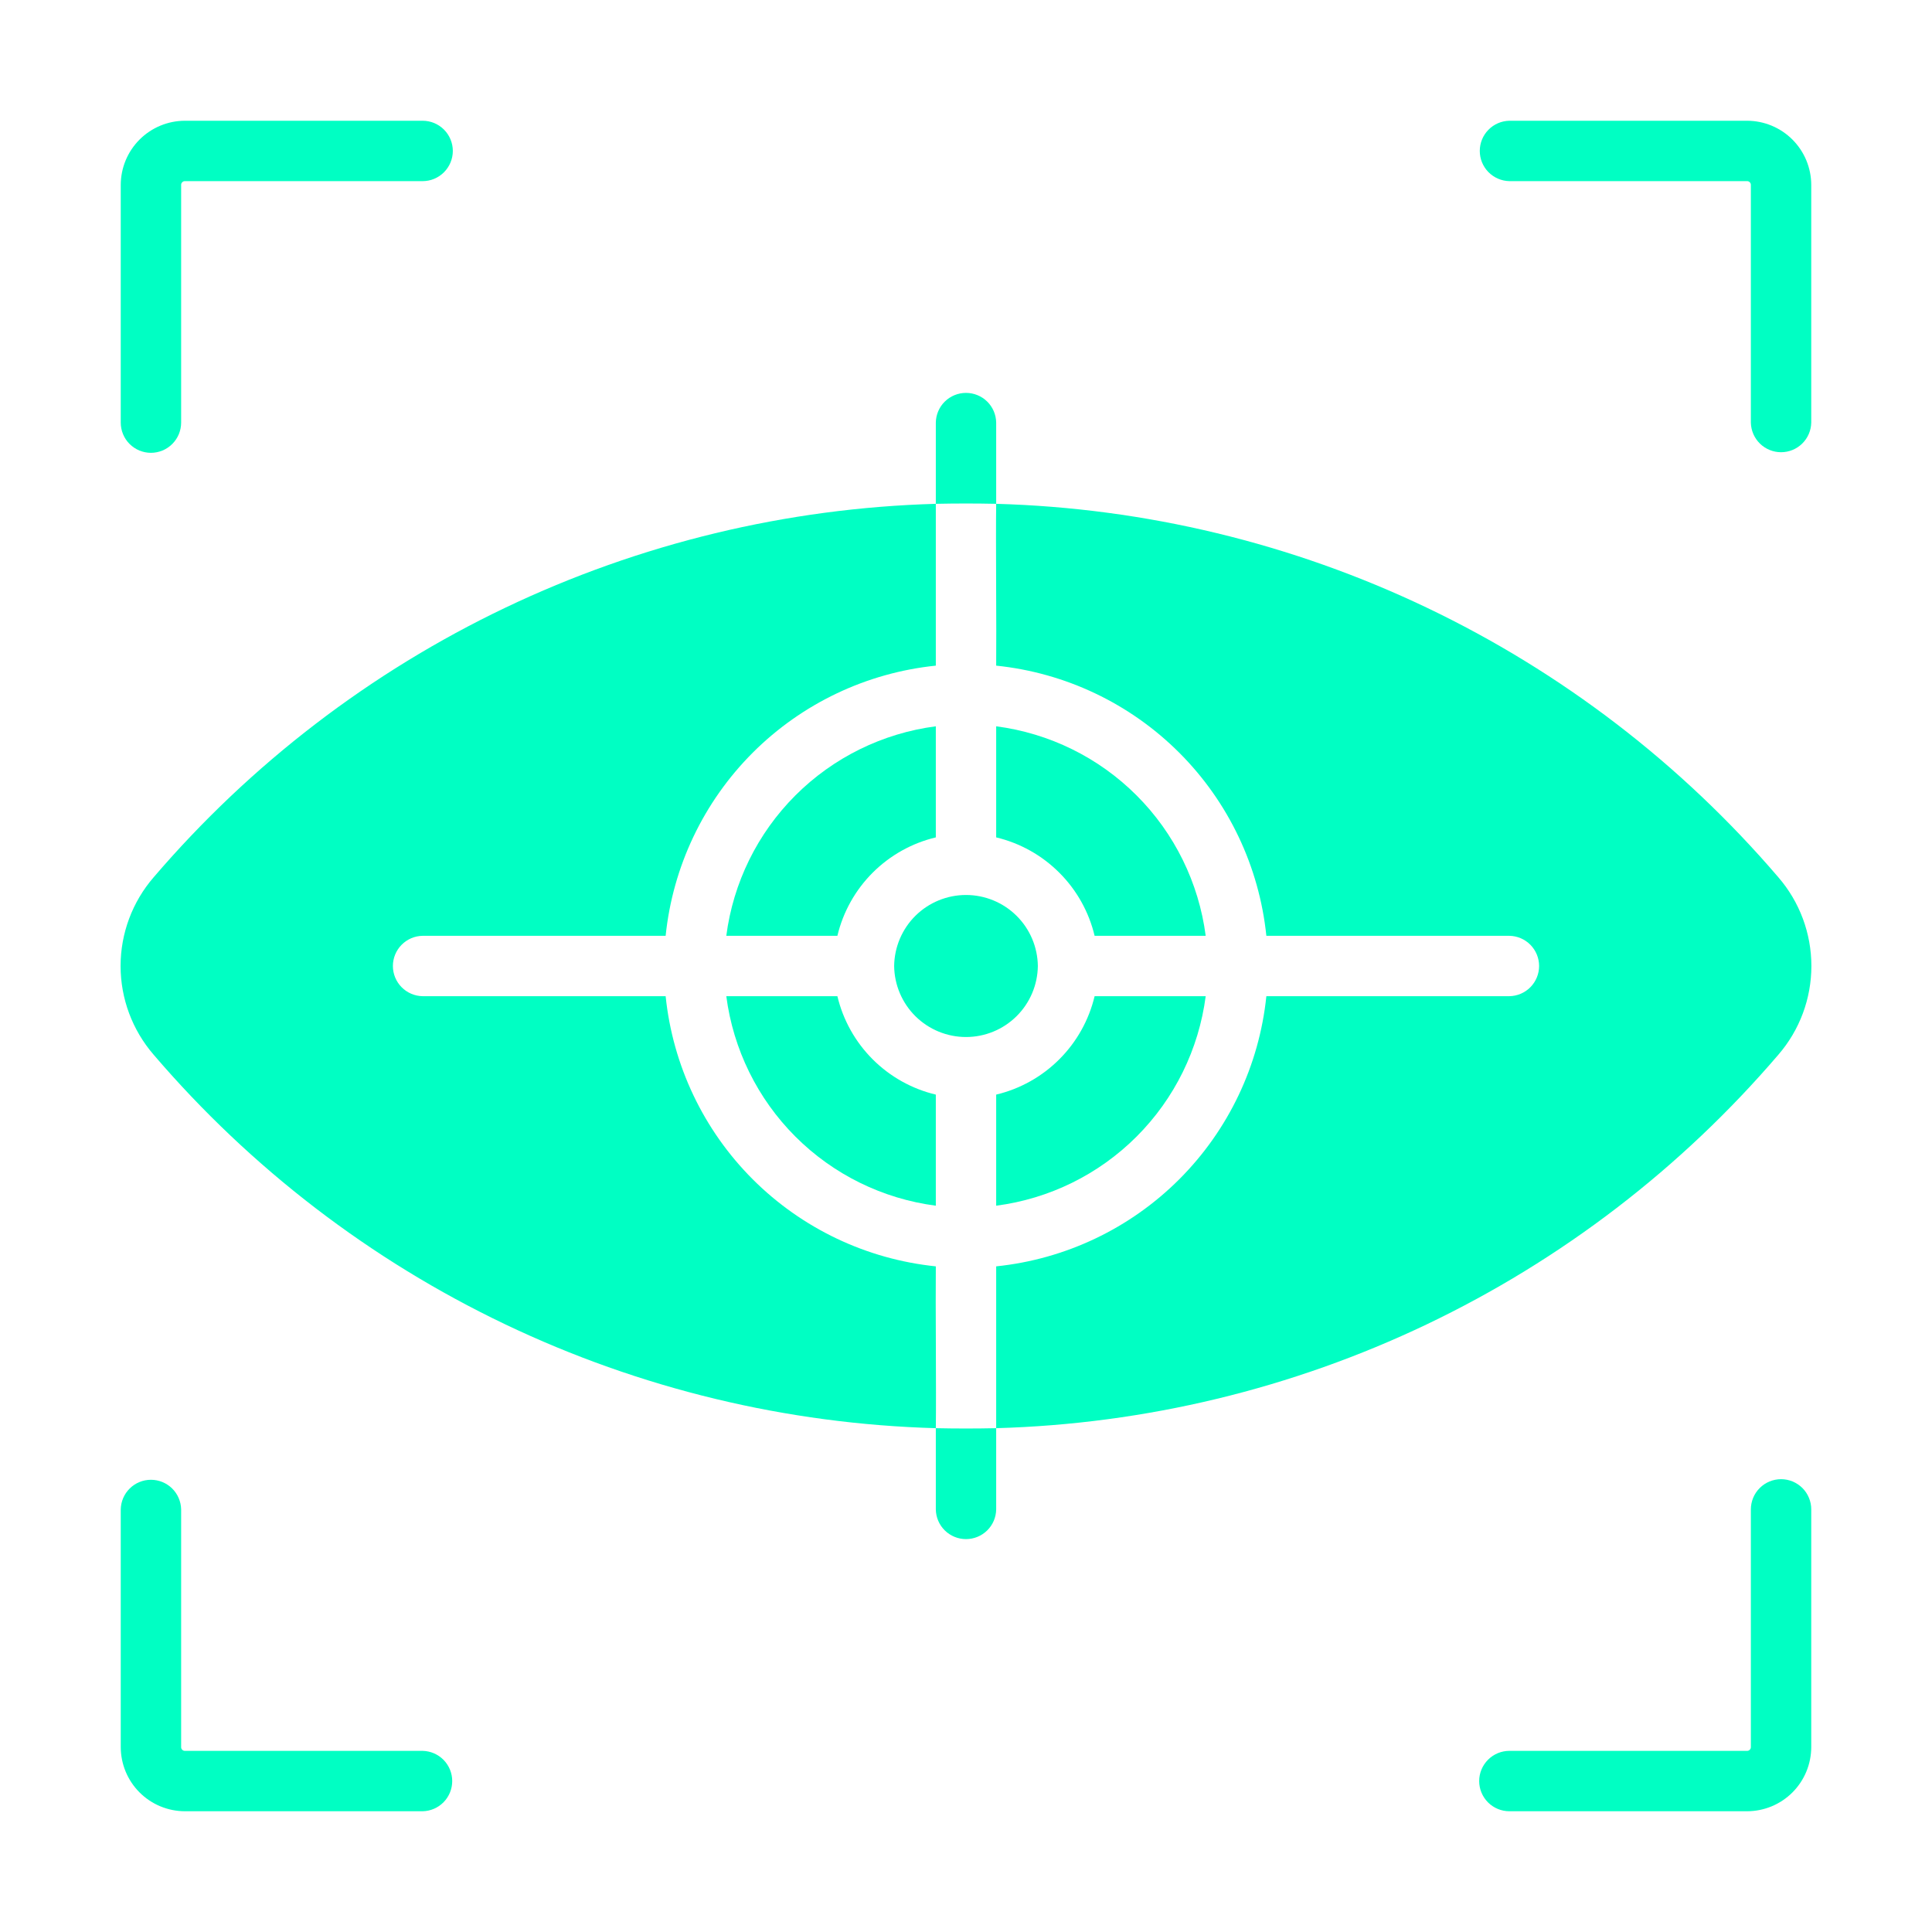 <svg width="58" height="58" viewBox="0 0 58 58" fill="none" xmlns="http://www.w3.org/2000/svg">
<path d="M45.312 5.438H52.449C52.464 5.437 52.479 5.44 52.493 5.446C52.506 5.452 52.519 5.46 52.529 5.471C52.54 5.481 52.548 5.494 52.554 5.507C52.56 5.521 52.562 5.536 52.562 5.551V12.688C52.567 12.925 52.665 13.151 52.834 13.317C53.004 13.483 53.231 13.576 53.469 13.576C53.706 13.576 53.934 13.483 54.103 13.317C54.273 13.151 54.37 12.925 54.375 12.687V5.551C54.374 5.04 54.171 4.551 53.81 4.19C53.449 3.829 52.96 3.626 52.449 3.625H45.312C45.075 3.63 44.849 3.727 44.683 3.897C44.517 4.066 44.424 4.294 44.424 4.531C44.424 4.769 44.517 4.996 44.683 5.166C44.849 5.335 45.075 5.433 45.312 5.438Z" fill="#00FFC3"/>
<path d="M53.469 44.406C53.35 44.406 53.232 44.43 53.122 44.475C53.012 44.521 52.912 44.587 52.828 44.672C52.743 44.756 52.677 44.856 52.631 44.966C52.586 45.076 52.562 45.194 52.562 45.312V52.449C52.562 52.464 52.559 52.479 52.554 52.493C52.548 52.506 52.54 52.519 52.529 52.529C52.519 52.54 52.506 52.548 52.492 52.554C52.479 52.56 52.464 52.562 52.449 52.562H45.312C45.072 52.562 44.842 52.658 44.672 52.828C44.502 52.998 44.406 53.228 44.406 53.469C44.406 53.709 44.502 53.94 44.672 54.11C44.842 54.279 45.072 54.375 45.312 54.375H52.449C52.96 54.374 53.449 54.171 53.81 53.81C54.171 53.449 54.374 52.96 54.375 52.449V45.312C54.375 45.194 54.352 45.076 54.306 44.966C54.261 44.856 54.194 44.756 54.11 44.672C54.025 44.587 53.925 44.521 53.816 44.475C53.706 44.43 53.588 44.406 53.469 44.406Z" fill="#00FFC3"/>
<path d="M12.688 52.562H5.551C5.536 52.562 5.521 52.56 5.507 52.554C5.494 52.548 5.481 52.54 5.471 52.529C5.46 52.519 5.452 52.506 5.446 52.493C5.44 52.479 5.437 52.464 5.438 52.449V45.312C5.433 45.075 5.335 44.849 5.166 44.683C4.996 44.517 4.769 44.424 4.531 44.424C4.294 44.424 4.066 44.517 3.897 44.683C3.727 44.849 3.63 45.075 3.625 45.313V52.449C3.626 52.96 3.829 53.449 4.19 53.81C4.551 54.171 5.04 54.374 5.551 54.375H12.688C12.925 54.37 13.151 54.273 13.317 54.103C13.483 53.934 13.576 53.706 13.576 53.469C13.576 53.231 13.483 53.004 13.317 52.834C13.151 52.665 12.925 52.567 12.688 52.562Z" fill="#00FFC3"/>
<path d="M4.531 13.594C4.65 13.594 4.768 13.57 4.878 13.525C4.988 13.479 5.088 13.412 5.172 13.328C5.256 13.244 5.323 13.144 5.369 13.034C5.414 12.924 5.438 12.806 5.438 12.688V5.551C5.437 5.536 5.44 5.521 5.446 5.507C5.452 5.494 5.46 5.481 5.471 5.471C5.481 5.46 5.494 5.452 5.507 5.446C5.521 5.44 5.536 5.437 5.551 5.438H12.688C12.928 5.438 13.158 5.342 13.328 5.172C13.498 5.002 13.594 4.772 13.594 4.531C13.594 4.291 13.498 4.06 13.328 3.89C13.158 3.72 12.928 3.625 12.688 3.625H5.551C5.04 3.626 4.551 3.829 4.19 4.19C3.829 4.551 3.626 5.04 3.625 5.551V12.688C3.625 12.806 3.648 12.924 3.694 13.034C3.739 13.144 3.806 13.244 3.89 13.328C3.975 13.412 4.074 13.479 4.184 13.525C4.294 13.57 4.412 13.594 4.531 13.594Z" fill="#00FFC3"/>
<path d="M53.387 31.664C54.027 30.924 54.379 29.979 54.379 29C54.379 28.021 54.027 27.076 53.387 26.336C50.473 22.931 46.878 20.174 42.834 18.243C38.79 16.312 34.386 15.25 29.906 15.125C29.89 16.205 29.918 18.871 29.906 19.983C31.984 20.197 33.925 21.12 35.402 22.597C36.88 24.075 37.803 26.016 38.017 28.094H45.312C45.55 28.097 45.777 28.195 45.944 28.364C46.111 28.534 46.205 28.762 46.205 29C46.205 29.238 46.111 29.466 45.944 29.636C45.777 29.805 45.55 29.903 45.312 29.906H38.017C37.803 31.984 36.88 33.925 35.402 35.403C33.925 36.88 31.984 37.803 29.906 38.017V42.875C34.386 42.75 38.79 41.688 42.834 39.757C46.878 37.826 50.473 35.069 53.387 31.664Z" fill="#00FFC3"/>
<path d="M28.094 38.017C26.015 37.803 24.075 36.88 22.597 35.403C21.12 33.925 20.197 31.984 19.983 29.906H12.687C12.45 29.903 12.223 29.805 12.056 29.636C11.889 29.466 11.795 29.238 11.795 29C11.795 28.762 11.889 28.534 12.056 28.364C12.223 28.195 12.45 28.097 12.687 28.094H19.983C20.197 26.016 21.12 24.075 22.597 22.597C24.075 21.12 26.015 20.197 28.094 19.983V15.125C23.614 15.252 19.211 16.315 15.167 18.245C11.123 20.176 7.528 22.932 4.613 26.336C3.973 27.076 3.62 28.021 3.62 29C3.62 29.979 3.973 30.924 4.613 31.664C7.527 35.069 11.121 37.826 15.166 39.757C19.21 41.688 23.614 42.75 28.094 42.875C28.11 41.797 28.082 39.128 28.094 38.017Z" fill="#00FFC3"/>
<path d="M32.861 28.094H36.196C35.988 26.498 35.259 25.016 34.121 23.879C32.984 22.741 31.502 22.012 29.906 21.804V25.139C30.624 25.31 31.28 25.677 31.801 26.199C32.323 26.72 32.69 27.376 32.861 28.094Z" fill="#00FFC3"/>
<path d="M29.906 32.861V36.196C31.502 35.988 32.984 35.259 34.121 34.121C35.259 32.984 35.988 31.502 36.196 29.906H32.861C32.69 30.624 32.323 31.28 31.801 31.801C31.28 32.323 30.624 32.69 29.906 32.861Z" fill="#00FFC3"/>
<path d="M25.139 29.906H21.804C22.012 31.502 22.741 32.984 23.878 34.121C25.016 35.259 26.498 35.988 28.094 36.196V32.861C27.376 32.69 26.72 32.323 26.198 31.801C25.677 31.28 25.31 30.624 25.139 29.906Z" fill="#00FFC3"/>
<path d="M28.094 25.139V21.804C26.498 22.012 25.016 22.741 23.878 23.879C22.741 25.016 22.011 26.498 21.804 28.094H25.139C25.31 27.376 25.677 26.72 26.198 26.199C26.72 25.677 27.376 25.31 28.094 25.139Z" fill="#00FFC3"/>
<path d="M31.157 29C31.15 28.432 30.92 27.89 30.516 27.491C30.113 27.092 29.568 26.868 29 26.868C28.432 26.868 27.887 27.092 27.483 27.491C27.08 27.89 26.85 28.432 26.843 29C26.85 29.568 27.08 30.11 27.483 30.509C27.887 30.908 28.432 31.132 29 31.132C29.568 31.132 30.113 30.908 30.516 30.509C30.92 30.11 31.15 29.568 31.157 29Z" fill="#00FFC3"/>
<path d="M29.906 15.125V12.688C29.903 12.45 29.806 12.222 29.636 12.055C29.466 11.888 29.238 11.795 29 11.795C28.762 11.795 28.534 11.888 28.364 12.055C28.194 12.222 28.097 12.45 28.094 12.688V15.125C28.696 15.112 29.304 15.112 29.906 15.125Z" fill="#00FFC3"/>
<path d="M28.094 42.875V45.312C28.097 45.55 28.194 45.778 28.364 45.945C28.534 46.112 28.762 46.205 29 46.205C29.238 46.205 29.466 46.112 29.636 45.945C29.806 45.778 29.903 45.55 29.906 45.312V42.875C29.304 42.888 28.696 42.888 28.094 42.875Z" fill="#00FFC3"/>
</svg>
